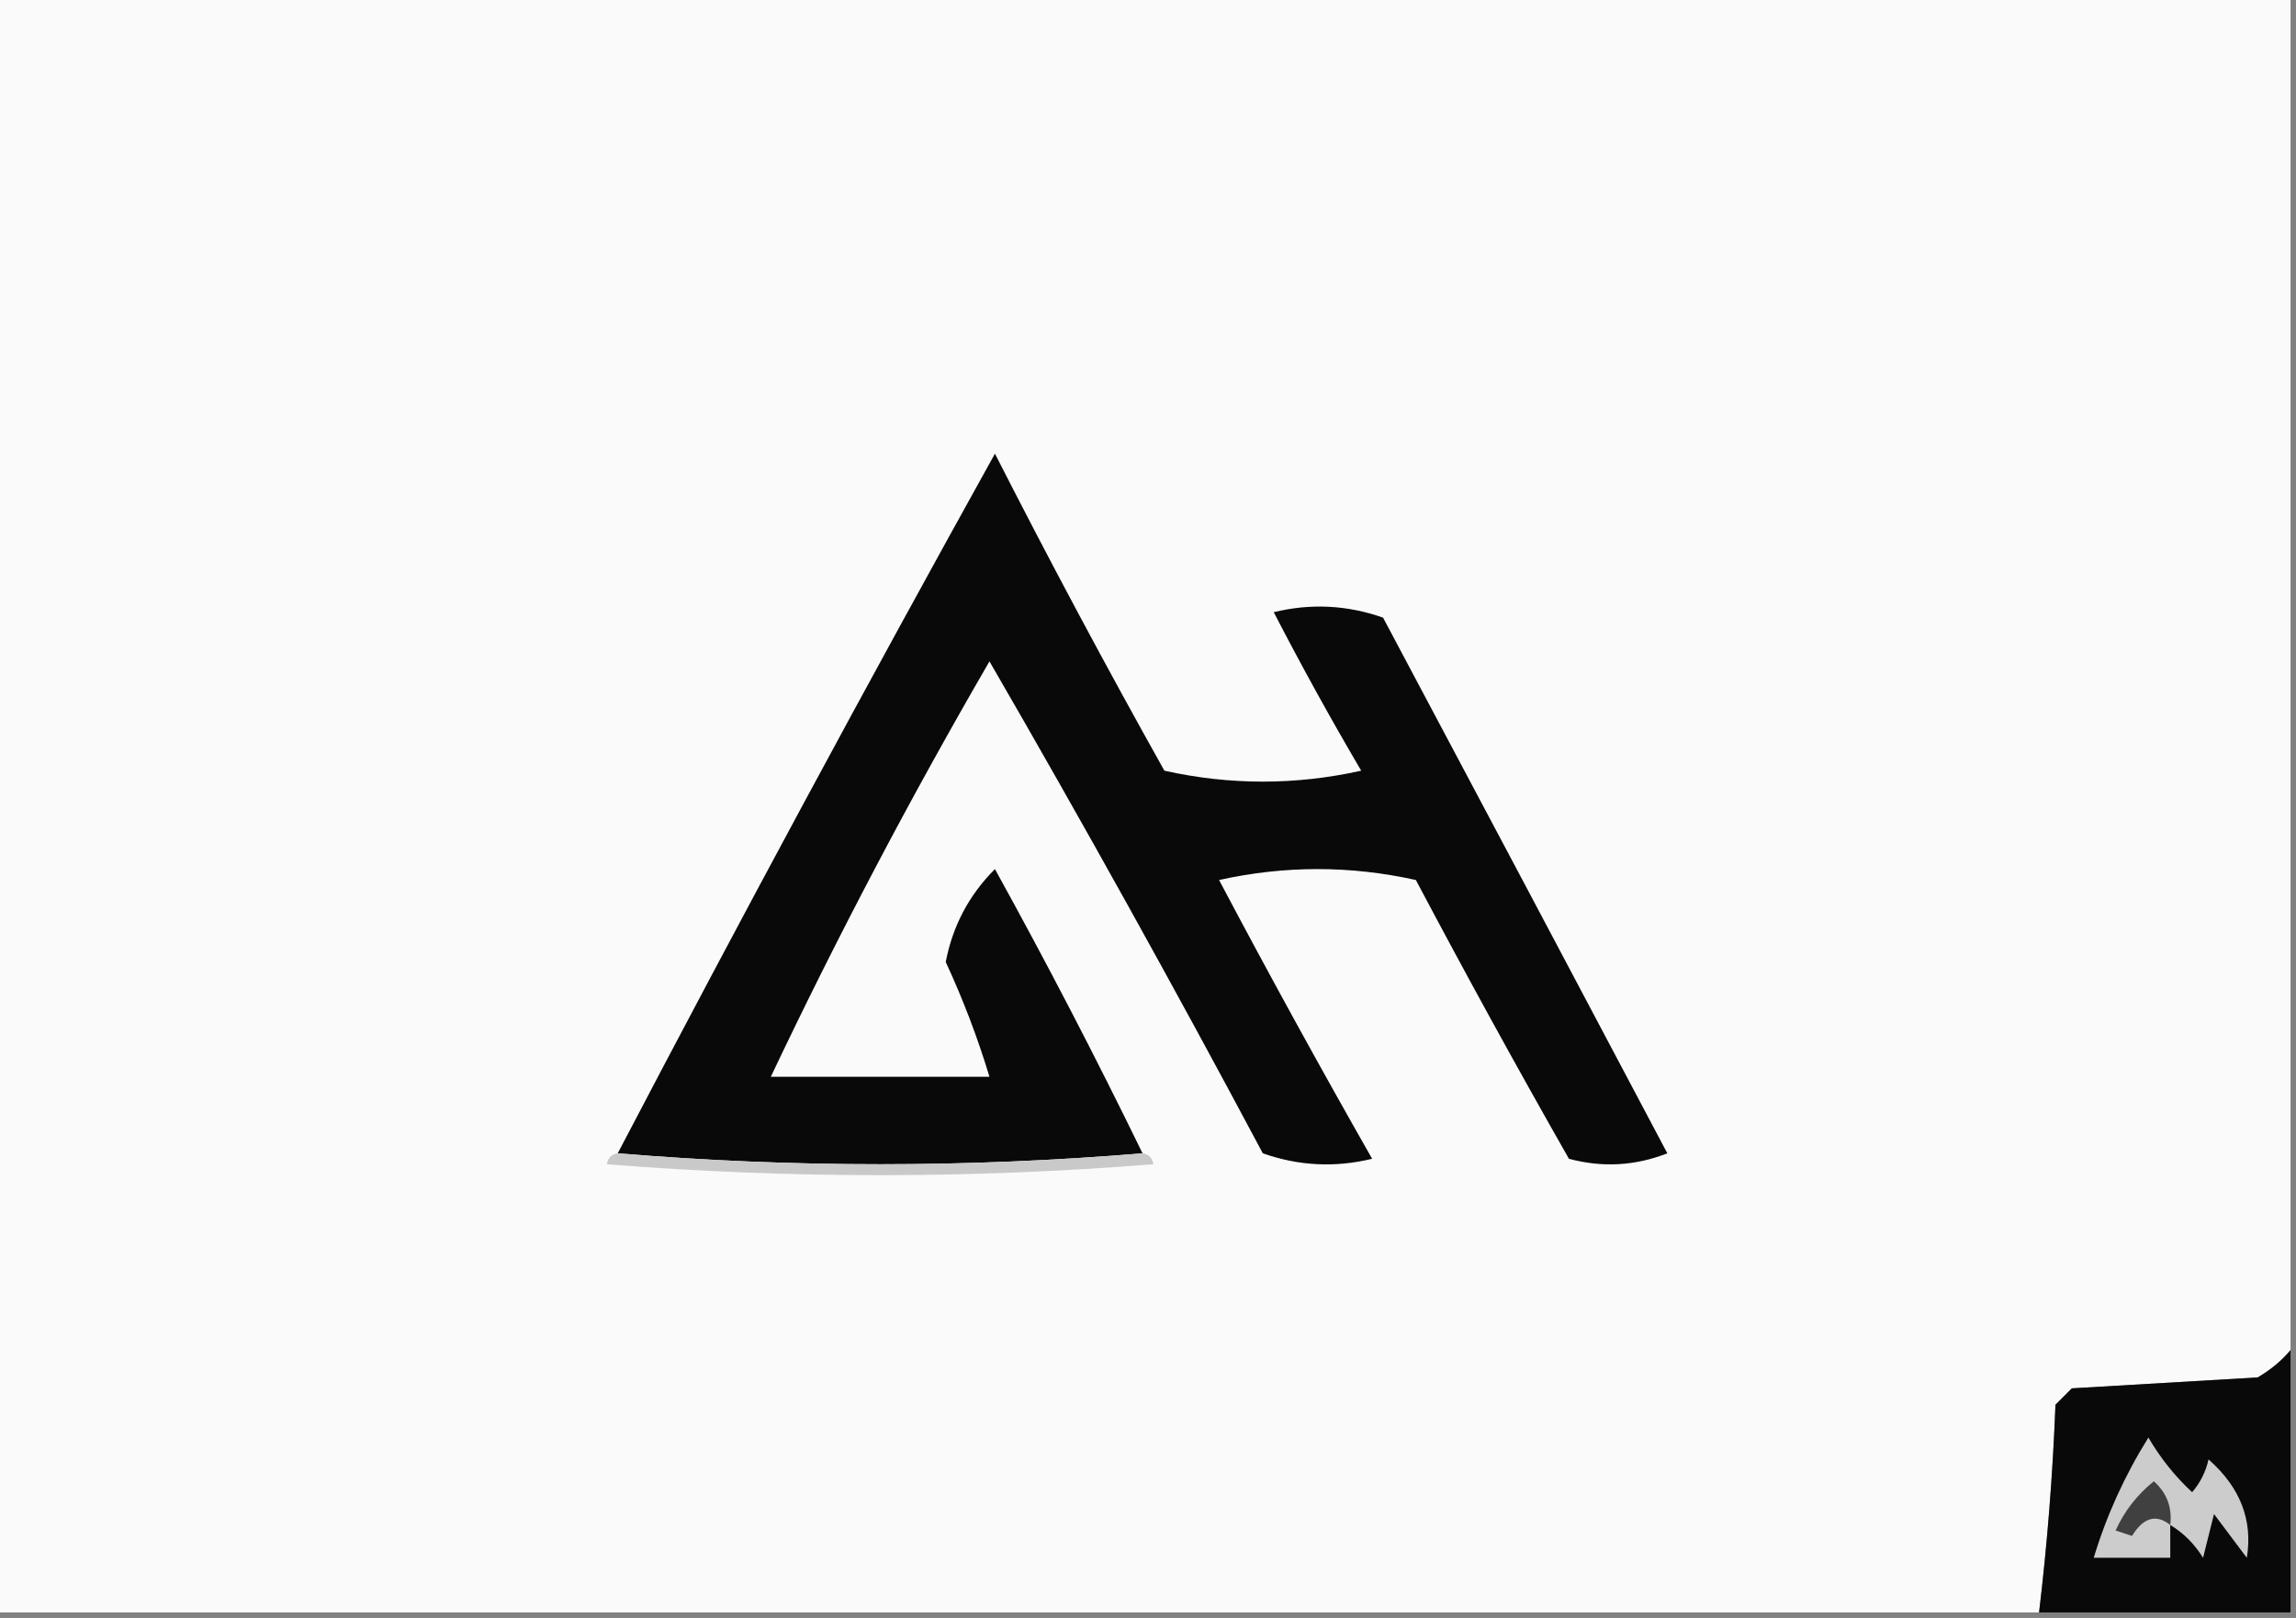 <?xml version="1.0" encoding="UTF-8"?>
<!DOCTYPE svg PUBLIC "-//W3C//DTD SVG 1.1//EN" "http://www.w3.org/Graphics/SVG/1.1/DTD/svg11.dtd">
<svg xmlns="http://www.w3.org/2000/svg" version="1.1" width="210px" height="148px" style="shape-rendering:geometricPrecision; text-rendering:geometricPrecision; image-rendering:optimizeQuality; fill-rule:evenodd; clip-rule:evenodd" xmlns:xlink="http://www.w3.org/1999/xlink">
<rect width="100%" height="100%" fill="#808080" stroke="none"/>
<g><path style="opacity:1" fill="#fafafa" d="M -0.5,-0.5 C 69.5,-0.5 139.5,-0.5 209.5,-0.5C 209.5,40.833 209.5,82.167 209.5,123.5C 208.691,124.469 207.691,125.302 206.5,126C 200.833,126.333 195.167,126.667 189.5,127C 189,127.5 188.5,128 188,128.5C 187.753,134.882 187.253,141.215 186.5,147.5C 124.167,147.5 61.833,147.5 -0.5,147.5C -0.5,98.167 -0.5,48.833 -0.5,-0.5 Z"/></g>
<g><path style="opacity:1" fill="#090909" d="M 104.5,105.5 C 88.5,106.833 72.5,106.833 56.5,105.5C 67.733,84.034 79.233,62.701 91,41.5C 95.999,51.312 101.166,60.979 106.5,70.5C 112.5,71.833 118.5,71.833 124.5,70.5C 121.706,65.747 119.04,60.914 116.5,56C 119.882,55.176 123.216,55.343 126.5,56.5C 135.2,72.853 143.867,89.186 152.5,105.5C 149.554,106.655 146.554,106.821 143.5,106C 138.706,97.58 134.04,89.08 129.5,80.5C 123.5,79.167 117.5,79.167 111.5,80.5C 116.054,89.112 120.721,97.612 125.5,106C 122.118,106.824 118.784,106.657 115.5,105.5C 107.405,90.304 99.071,75.304 90.5,60.5C 83.263,72.978 76.596,85.645 70.5,98.5C 77.167,98.5 83.833,98.5 90.5,98.5C 89.415,94.912 88.082,91.412 86.5,88C 87.13,84.704 88.63,81.87 91,79.5C 95.726,88.056 100.226,96.723 104.5,105.5 Z"/></g>
<g><path style="opacity:1" fill="#c9c9c9" d="M 56.5,105.5 C 72.5,106.833 88.5,106.833 104.5,105.5C 105.043,105.56 105.376,105.893 105.5,106.5C 88.833,107.833 72.167,107.833 55.5,106.5C 55.624,105.893 55.957,105.56 56.5,105.5 Z"/></g>
<g><path style="opacity:1" fill="#090909" d="M 209.5,123.5 C 209.5,131.5 209.5,139.5 209.5,147.5C 201.833,147.5 194.167,147.5 186.5,147.5C 187.253,141.215 187.753,134.882 188,128.5C 188.5,128 189,127.5 189.5,127C 195.167,126.667 200.833,126.333 206.5,126C 207.691,125.302 208.691,124.469 209.5,123.5 Z"/></g>
<g><path style="opacity:1" fill="#cccccc" d="M 198.5,139.5 C 198.5,140.5 198.5,141.5 198.5,142.5C 196.167,142.5 193.833,142.5 191.5,142.5C 192.661,138.651 194.327,134.985 196.5,131.5C 197.604,133.389 198.937,135.055 200.5,136.5C 201.251,135.624 201.751,134.624 202,133.5C 204.9,136.057 206.066,139.057 205.5,142.5C 204.5,141.167 203.5,139.833 202.5,138.5C 202.167,139.833 201.833,141.167 201.5,142.5C 200.712,141.23 199.712,140.23 198.5,139.5 Z"/></g>
<g><path style="opacity:1" fill="#404040" d="M 198.5,139.5 C 197.213,138.472 196.046,138.805 195,140.5C 194.5,140.333 194,140.167 193.5,140C 194.304,138.229 195.471,136.729 197,135.5C 198.188,136.563 198.688,137.897 198.5,139.5 Z"/></g>
</svg>
